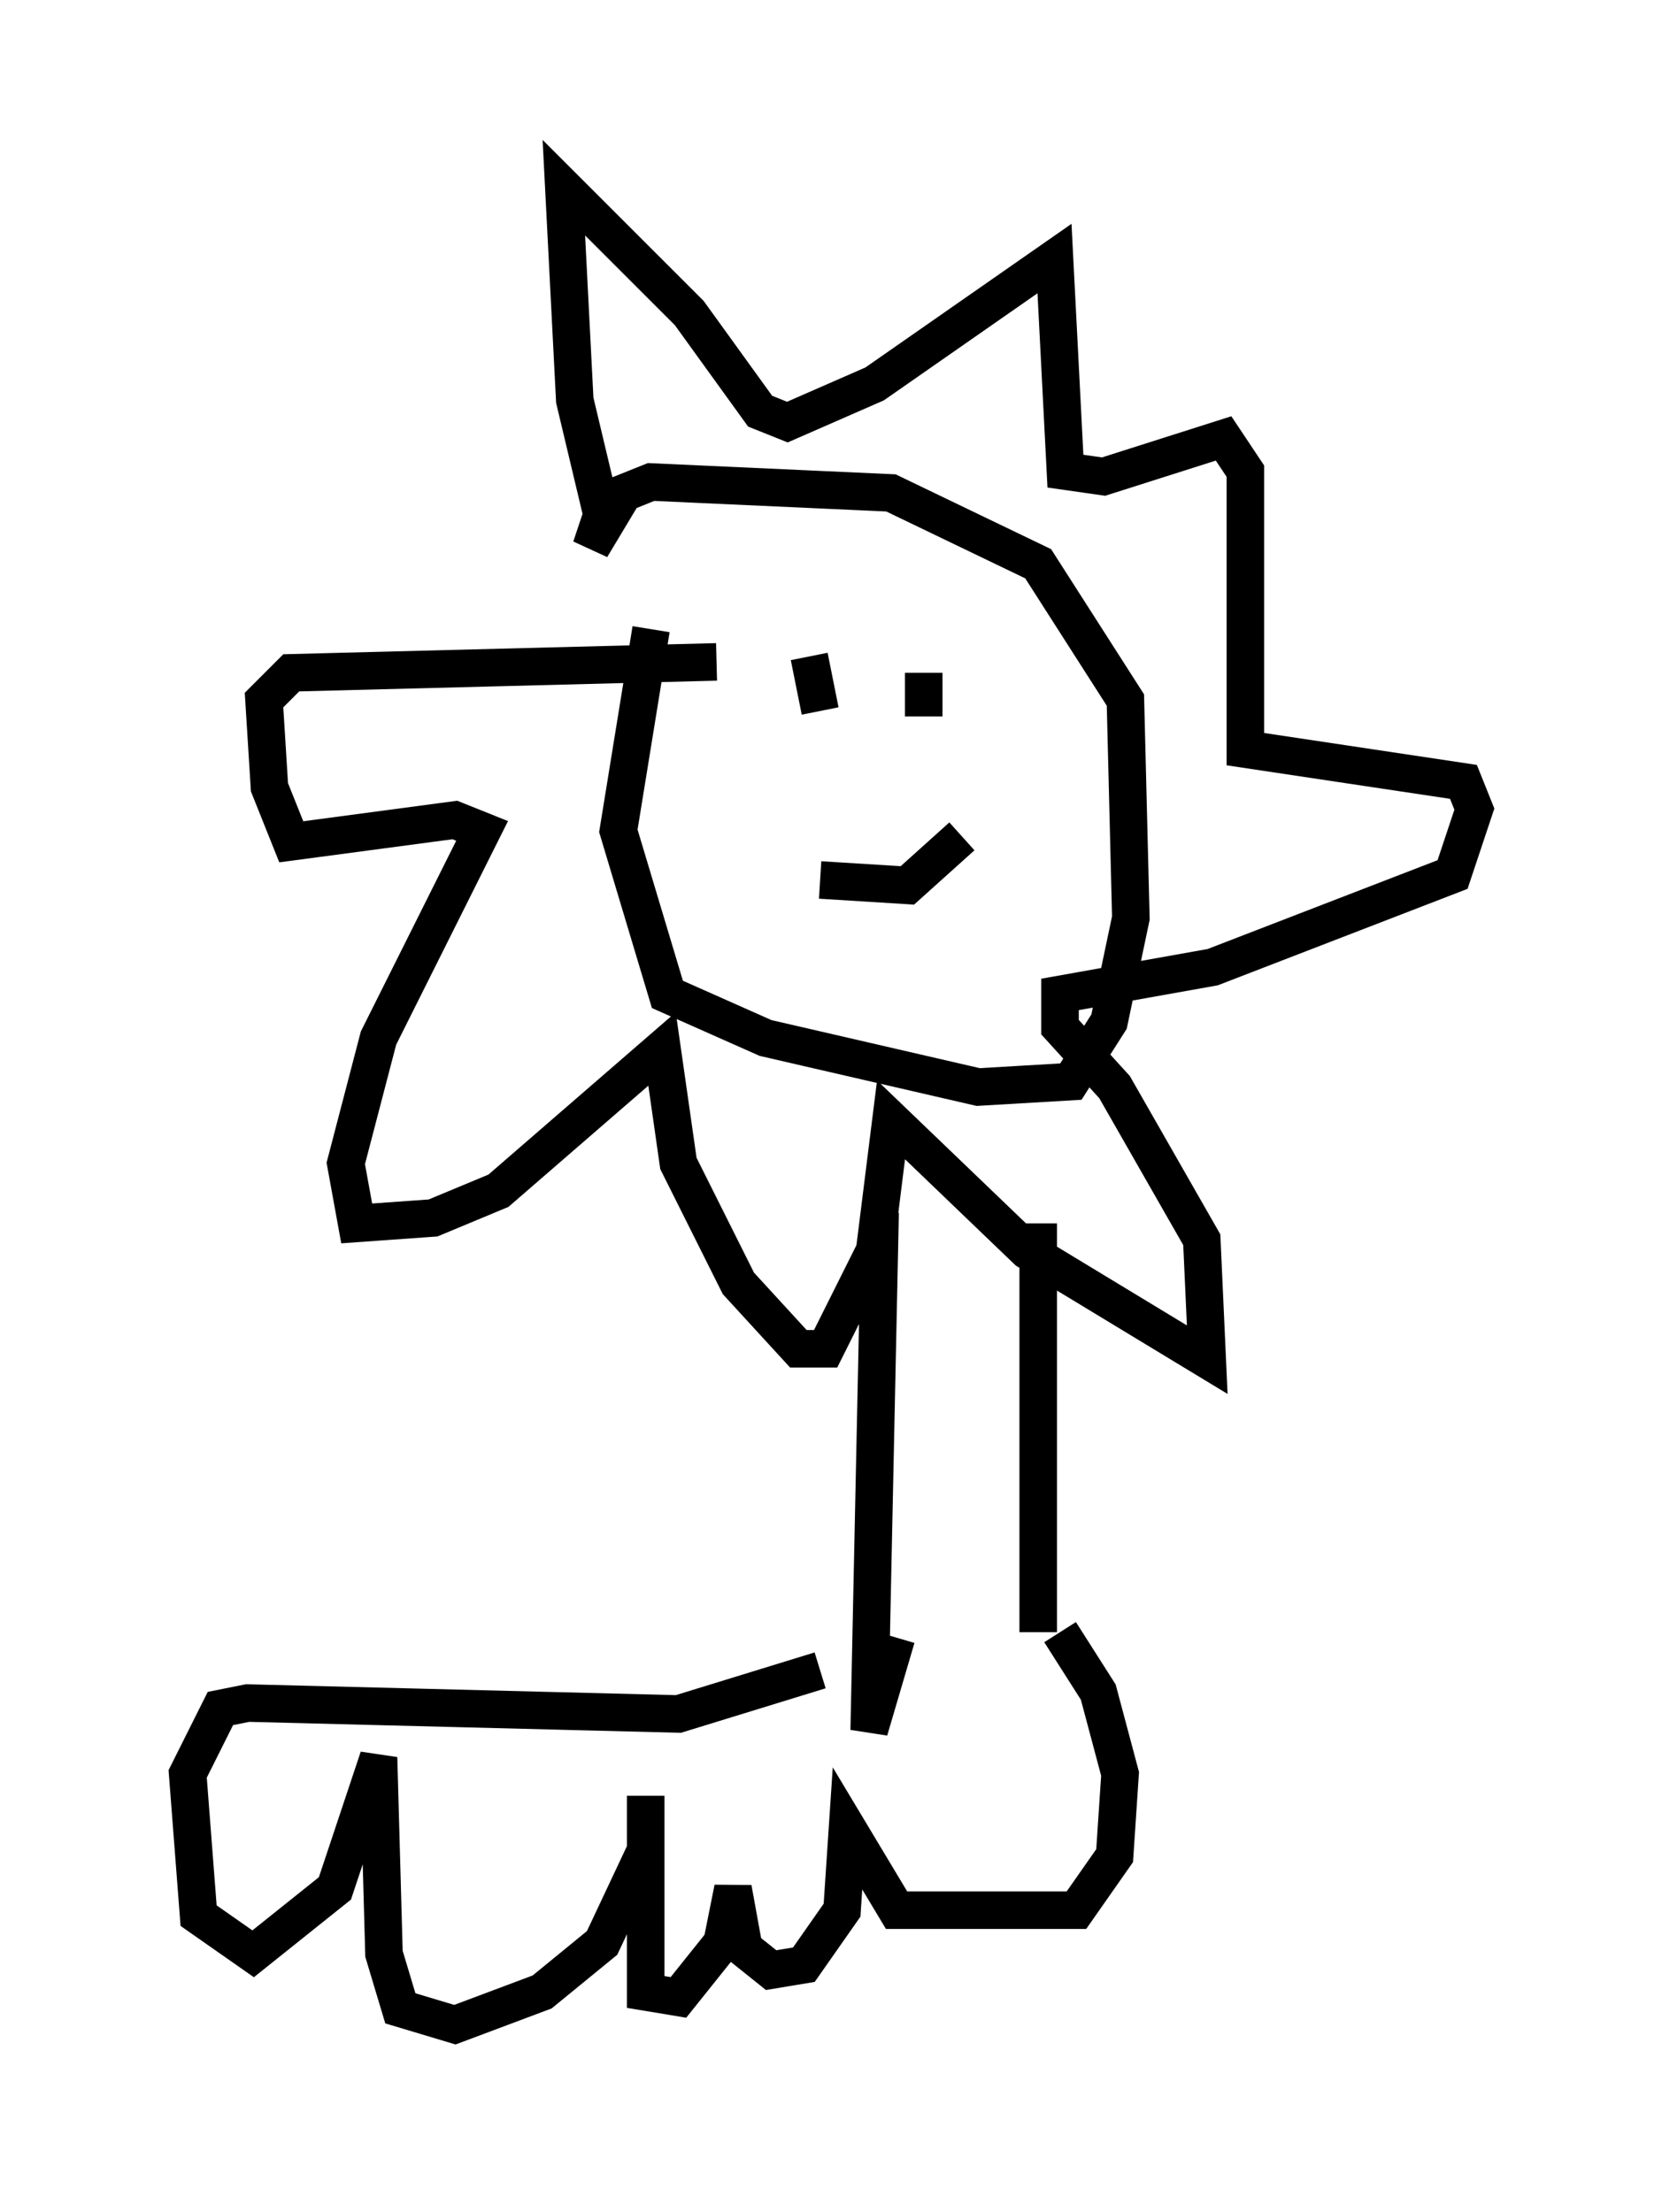 <?xml version="1.0" encoding="utf-8" ?>
<svg baseProfile="full" height="58.95" version="1.1" width="44.279" xmlns="http://www.w3.org/2000/svg" xmlns:ev="http://www.w3.org/2001/xml-events" xmlns:xlink="http://www.w3.org/1999/xlink"><defs /><rect fill="white" height="58.95" width="44.279" x="0" y="0" /><path d="M18.799, 15.313 m-1.453, 1.453 l-0.872, 5.374 1.307, 4.358 l2.615, 1.162 5.665, 1.307 l2.469, -0.145 1.017, -1.598 l0.581, -2.76 -0.145, -5.81 l-2.324, -3.631 -3.922, -1.888 l-6.391, -0.291 -0.726, 0.291 l-0.872, 1.453 0.291, -0.872 l-0.726, -3.05 -0.291, -5.665 l3.341, 3.341 1.888, 2.615 l0.726, 0.291 2.324, -1.017 l4.793, -3.341 0.291, 5.665 l1.017, 0.145 3.196, -1.017 l0.581, 0.872 0.0, 7.408 l5.81, 0.872 0.291, 0.726 l-0.581, 1.743 -6.391, 2.469 l-4.067, 0.726 0.0, 0.872 l1.453, 1.598 2.324, 4.067 l0.145, 3.196 -4.793, -2.905 l-3.631, -3.486 -0.436, 3.486 l-1.307, 2.615 -0.726, 0.0 l-1.598, -1.743 -1.598, -3.196 l-0.436, -3.05 -4.358, 3.777 l-1.743, 0.726 -2.034, 0.145 l-0.291, -1.598 0.872, -3.341 l2.76, -5.52 -0.726, -0.291 l-4.358, 0.581 -0.581, -1.453 l-0.145, -2.324 0.726, -0.726 l11.33, -0.291 m2.469, -0.145 l0.291, 1.453 m2.76, -1.017 l0.0, 1.162 m-2.76, 4.358 l2.324, 0.145 1.453, -1.307 m-2.179, 10.022 l-0.291, 13.799 0.726, -2.469 m3.777, -11.039 l0.0, 10.894 m-5.81, 1.017 l-3.777, 1.162 -11.475, -0.291 l-0.726, 0.145 -0.872, 1.743 l0.291, 3.777 1.453, 1.017 l2.179, -1.743 1.162, -3.486 l0.145, 5.229 0.436, 1.453 l1.453, 0.436 2.324, -0.872 l1.598, -1.307 1.162, -2.469 l0.0, -1.453 0.0, 5.229 l0.872, 0.145 1.162, -1.453 l0.291, -1.453 0.291, 1.598 l0.726, 0.581 0.872, -0.145 l1.017, -1.453 0.145, -2.179 l1.307, 2.179 4.793, 0.0 l1.017, -1.453 0.145, -2.179 l-0.581, -2.179 -1.017, -1.598 " fill="none" stroke="black" stroke-width="1" /></svg>